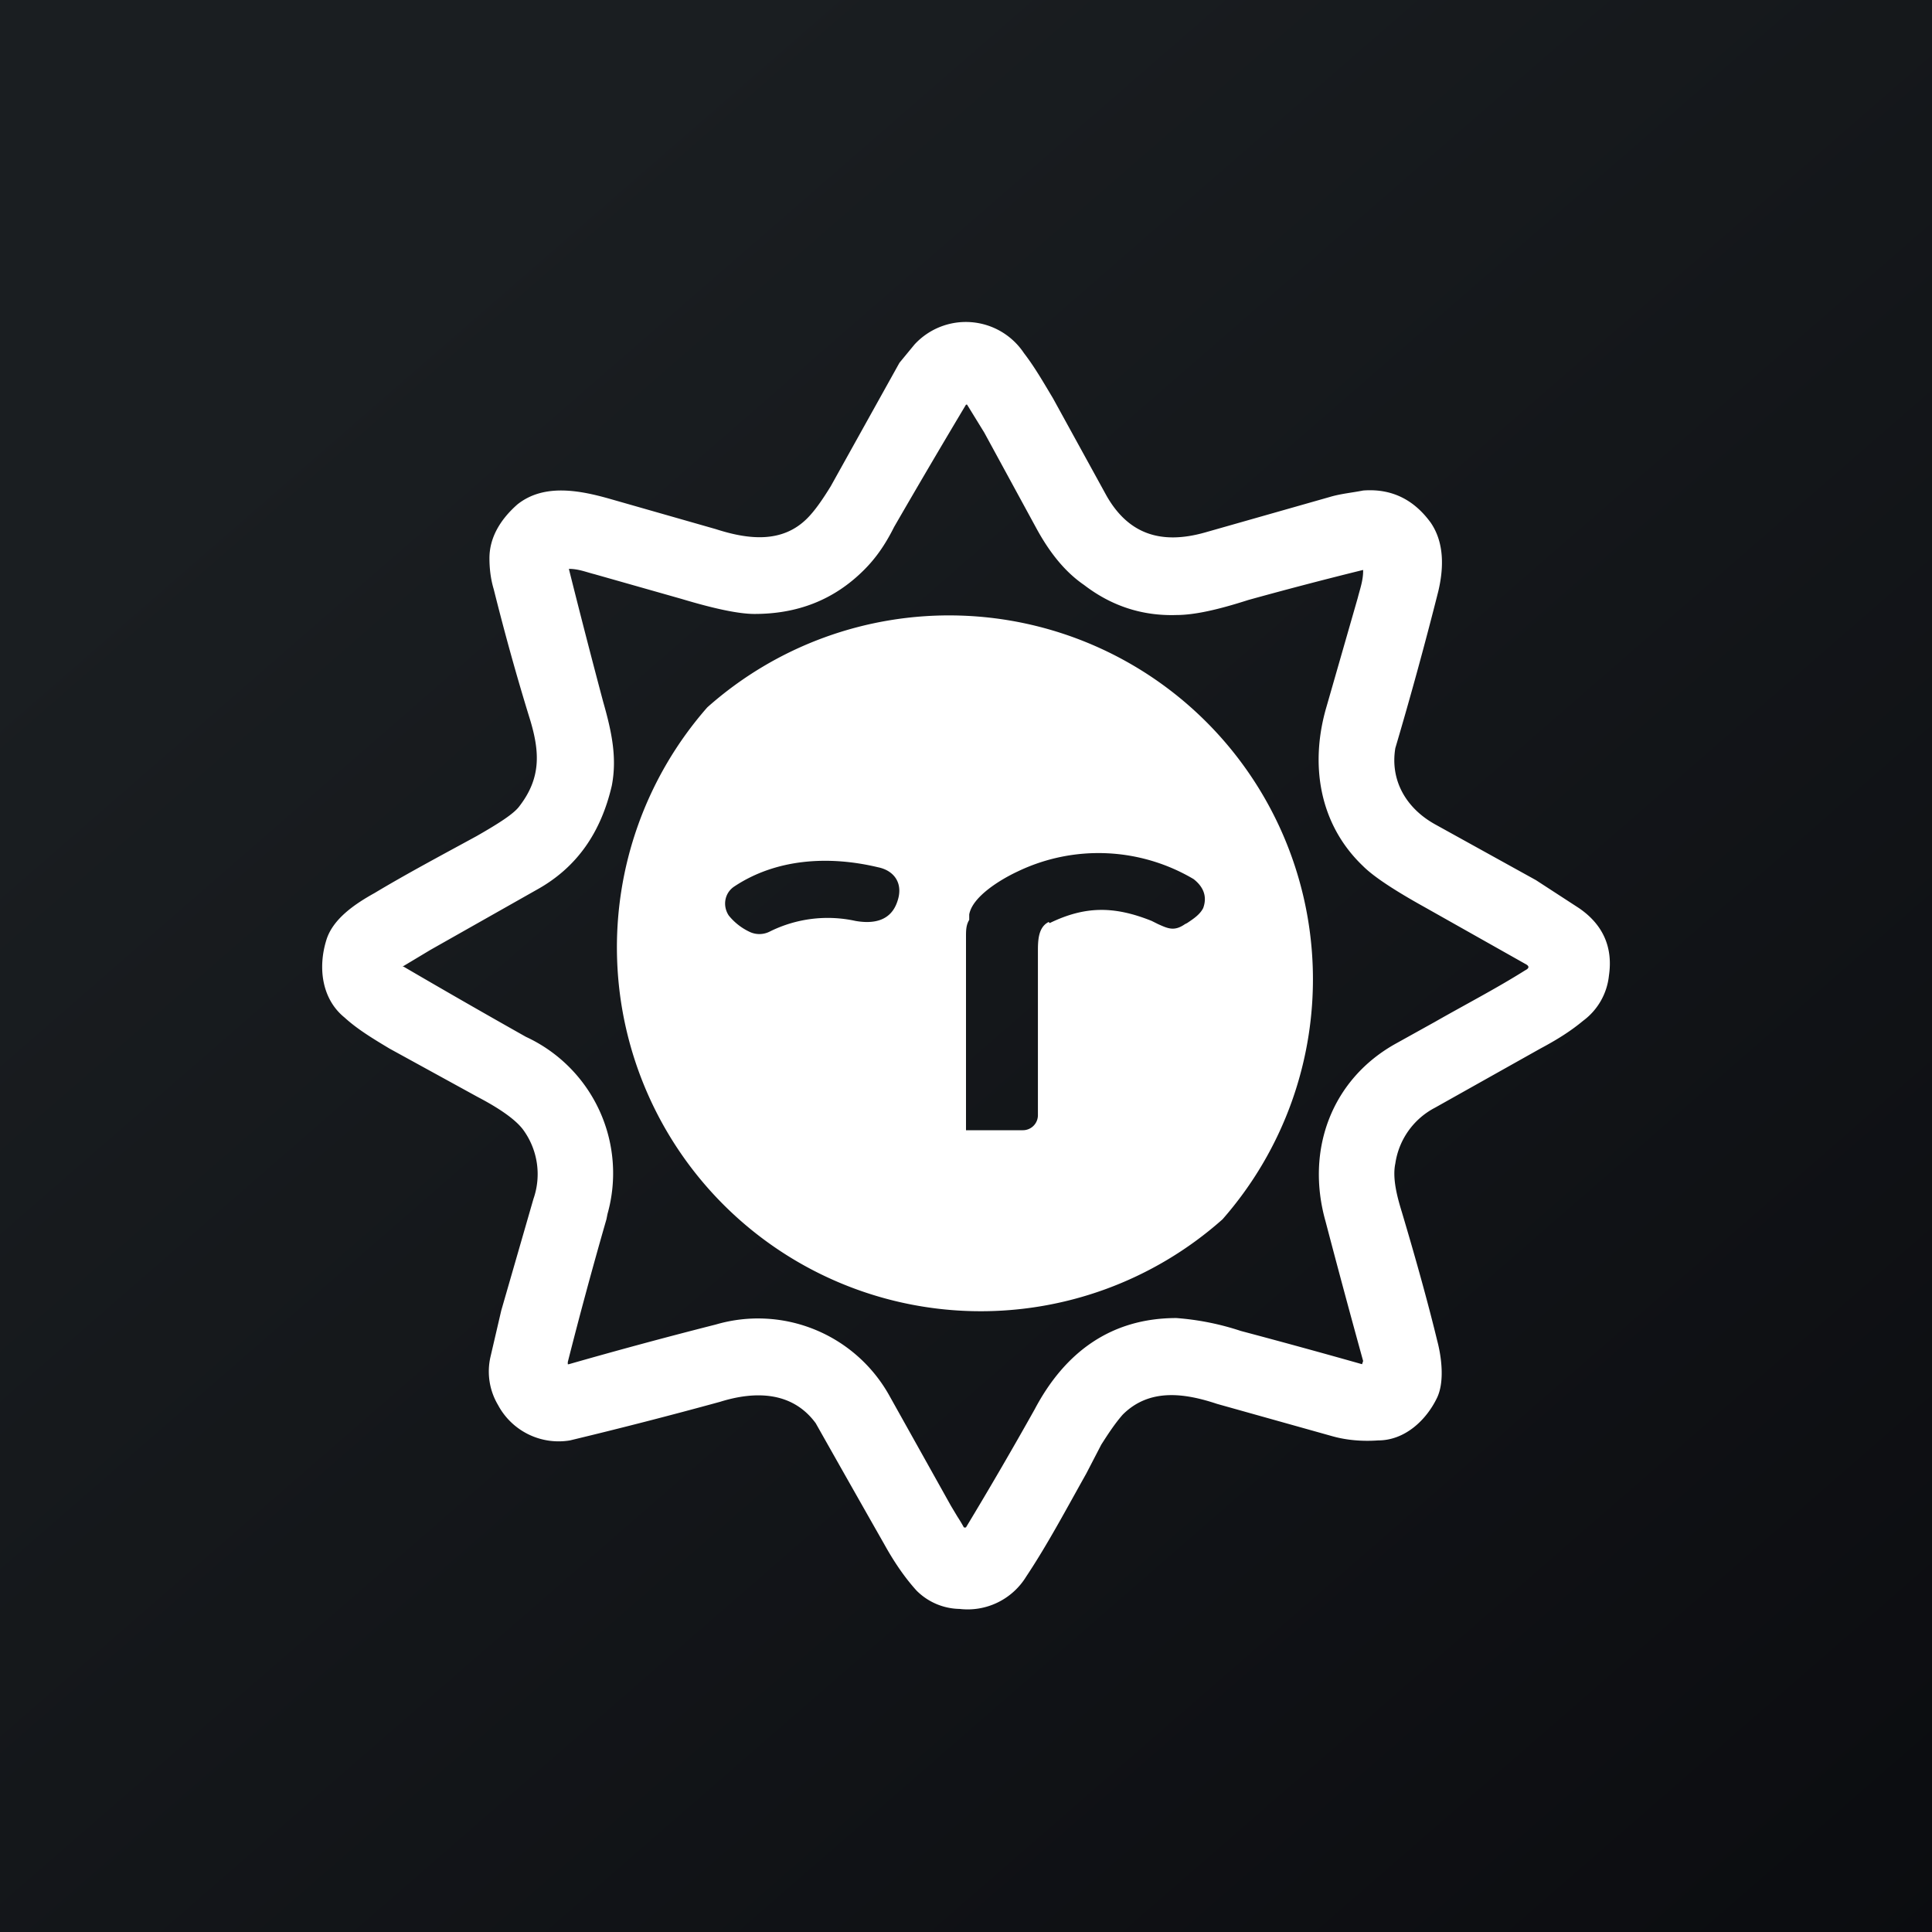 <!-- by TradingView --><svg width="18" height="18" viewBox="0 0 18 18" xmlns="http://www.w3.org/2000/svg"><rect x="0" y="0" width="18" height="18" fill="#808080" stroke="none"/><path fill="url(#a1xpk3hfc)" d="M0 0h18v18H0z"/><path fill-rule="evenodd" d="M13.37 10.32a.7.7 0 0 0-.37.52c-.03.14.02.32.06.45.14.47.25.87.33 1.2.04.15.07.38 0 .53-.1.21-.3.4-.55.4-.14.01-.29 0-.43-.04l-1.07-.3c-.3-.1-.63-.15-.88.1-.07.08-.13.17-.2.28l-.14.27c-.18.32-.36.66-.56.96a.64.64 0 0 1-.62.3.58.58 0 0 1-.4-.17c-.1-.11-.2-.25-.3-.43a362.2 362.2 0 0 1-.64-1.13c-.22-.3-.57-.3-.89-.2a44.63 44.63 0 0 1-1.4.36.64.64 0 0 1-.67-.33.61.61 0 0 1-.07-.45l.1-.43.3-1.04a.7.7 0 0 0-.1-.65c-.07-.09-.21-.19-.42-.3l-.82-.45c-.15-.09-.3-.18-.42-.29-.21-.17-.25-.46-.17-.72.06-.2.27-.34.45-.44.3-.18.62-.35.95-.53.21-.12.35-.21.4-.28.2-.26.19-.5.1-.8-.13-.42-.24-.82-.34-1.22-.03-.1-.04-.2-.04-.29 0-.18.09-.35.26-.5.25-.2.59-.13.87-.05l.98.28c.31.1.62.13.85-.1.07-.07.14-.17.22-.3l.64-1.15.14-.17a.65.65 0 0 1 1.02.08c.1.13.18.27.27.42l.5.91c.2.35.5.46.92.34l1.16-.33c.1-.03.21-.04.31-.06.26-.02.47.08.63.3.13.19.12.43.07.64a37.67 37.67 0 0 1-.4 1.46c-.05.3.1.56.37.71l.94.52.4.26c.22.15.32.36.28.63a.6.6 0 0 1-.24.42c-.12.1-.25.18-.4.26l-.98.55Zm-.36-.6c-.6.33-.85.99-.66 1.66a102.17 102.17 0 0 0 .35 1.3l-.01.03a71.43 71.43 0 0 0-1.13-.31 2.49 2.49 0 0 0-.6-.12c-.61 0-1.04.32-1.32.85a38.8 38.8 0 0 1-.64 1.1.03.03 0 0 1-.02 0 1.48 1.48 0 0 0-.06-.1l-.06-.1-.57-1.02a1.4 1.4 0 0 0-1.62-.67 47.06 47.06 0 0 0-1.37.37.02.02 0 0 1-.01 0v-.02c-.01 0-.01 0 0 0a42.46 42.46 0 0 1 .36-1.33l.01-.05a1.4 1.4 0 0 0-.76-1.65A81.74 81.74 0 0 1 3.75 9h.01l.25-.15.99-.56c.38-.21.6-.54.7-.97.05-.26 0-.5-.08-.78A85.34 85.34 0 0 1 5.3 5.3c.09 0 .16.03.24.05l.81.23c.3.09.53.14.68.14.4 0 .74-.13 1.02-.41.1-.1.19-.22.28-.4A87.9 87.9 0 0 1 9 3.77h.01l.16.26.49.9c.11.2.25.39.44.52.26.2.55.29.86.28.17 0 .39-.05.67-.14a38.69 38.69 0 0 1 1.07-.28v.01c0 .09-.03.17-.05.25l-.29 1.01c-.16.54-.07 1.1.34 1.49.1.1.3.23.57.38l.94.53c.04.02.04.04 0 .06-.27.17-.56.32-.84.48l-.36.2Zm-1.62 1.64a3.39 3.39 0 0 0-4.8-4.77 3.39 3.39 0 0 0 4.8 4.77ZM9.78 8.6c.33-.16.6-.16.95-.02l.06.03c.09.04.15.07.25 0l.02-.01c.06-.04.12-.08.15-.14.04-.11 0-.2-.09-.27a1.74 1.74 0 0 0-1.64-.07c-.15.07-.42.23-.45.4v.05C9 8.62 9 8.67 9 8.73v1.8h.53a.14.14 0 0 0 .14-.14V8.87c0-.1 0-.23.1-.28Zm-1.42-.2c-.06.18-.22.21-.39.18a1.21 1.21 0 0 0-.8.1c-.06.03-.13.03-.19 0a.55.55 0 0 1-.19-.15c-.06-.09-.04-.21.05-.27.39-.26.88-.29 1.34-.18.15.03.24.15.18.32Z" fill="#fff"/><defs><linearGradient id="a1xpk3hfc" x1="3.35" y1="3.12" x2="21.9" y2="24.43" gradientUnits="userSpaceOnUse"><stop stop-color="#1A1E21"/><stop offset="1" stop-color="#06060A"/></linearGradient></defs></svg>